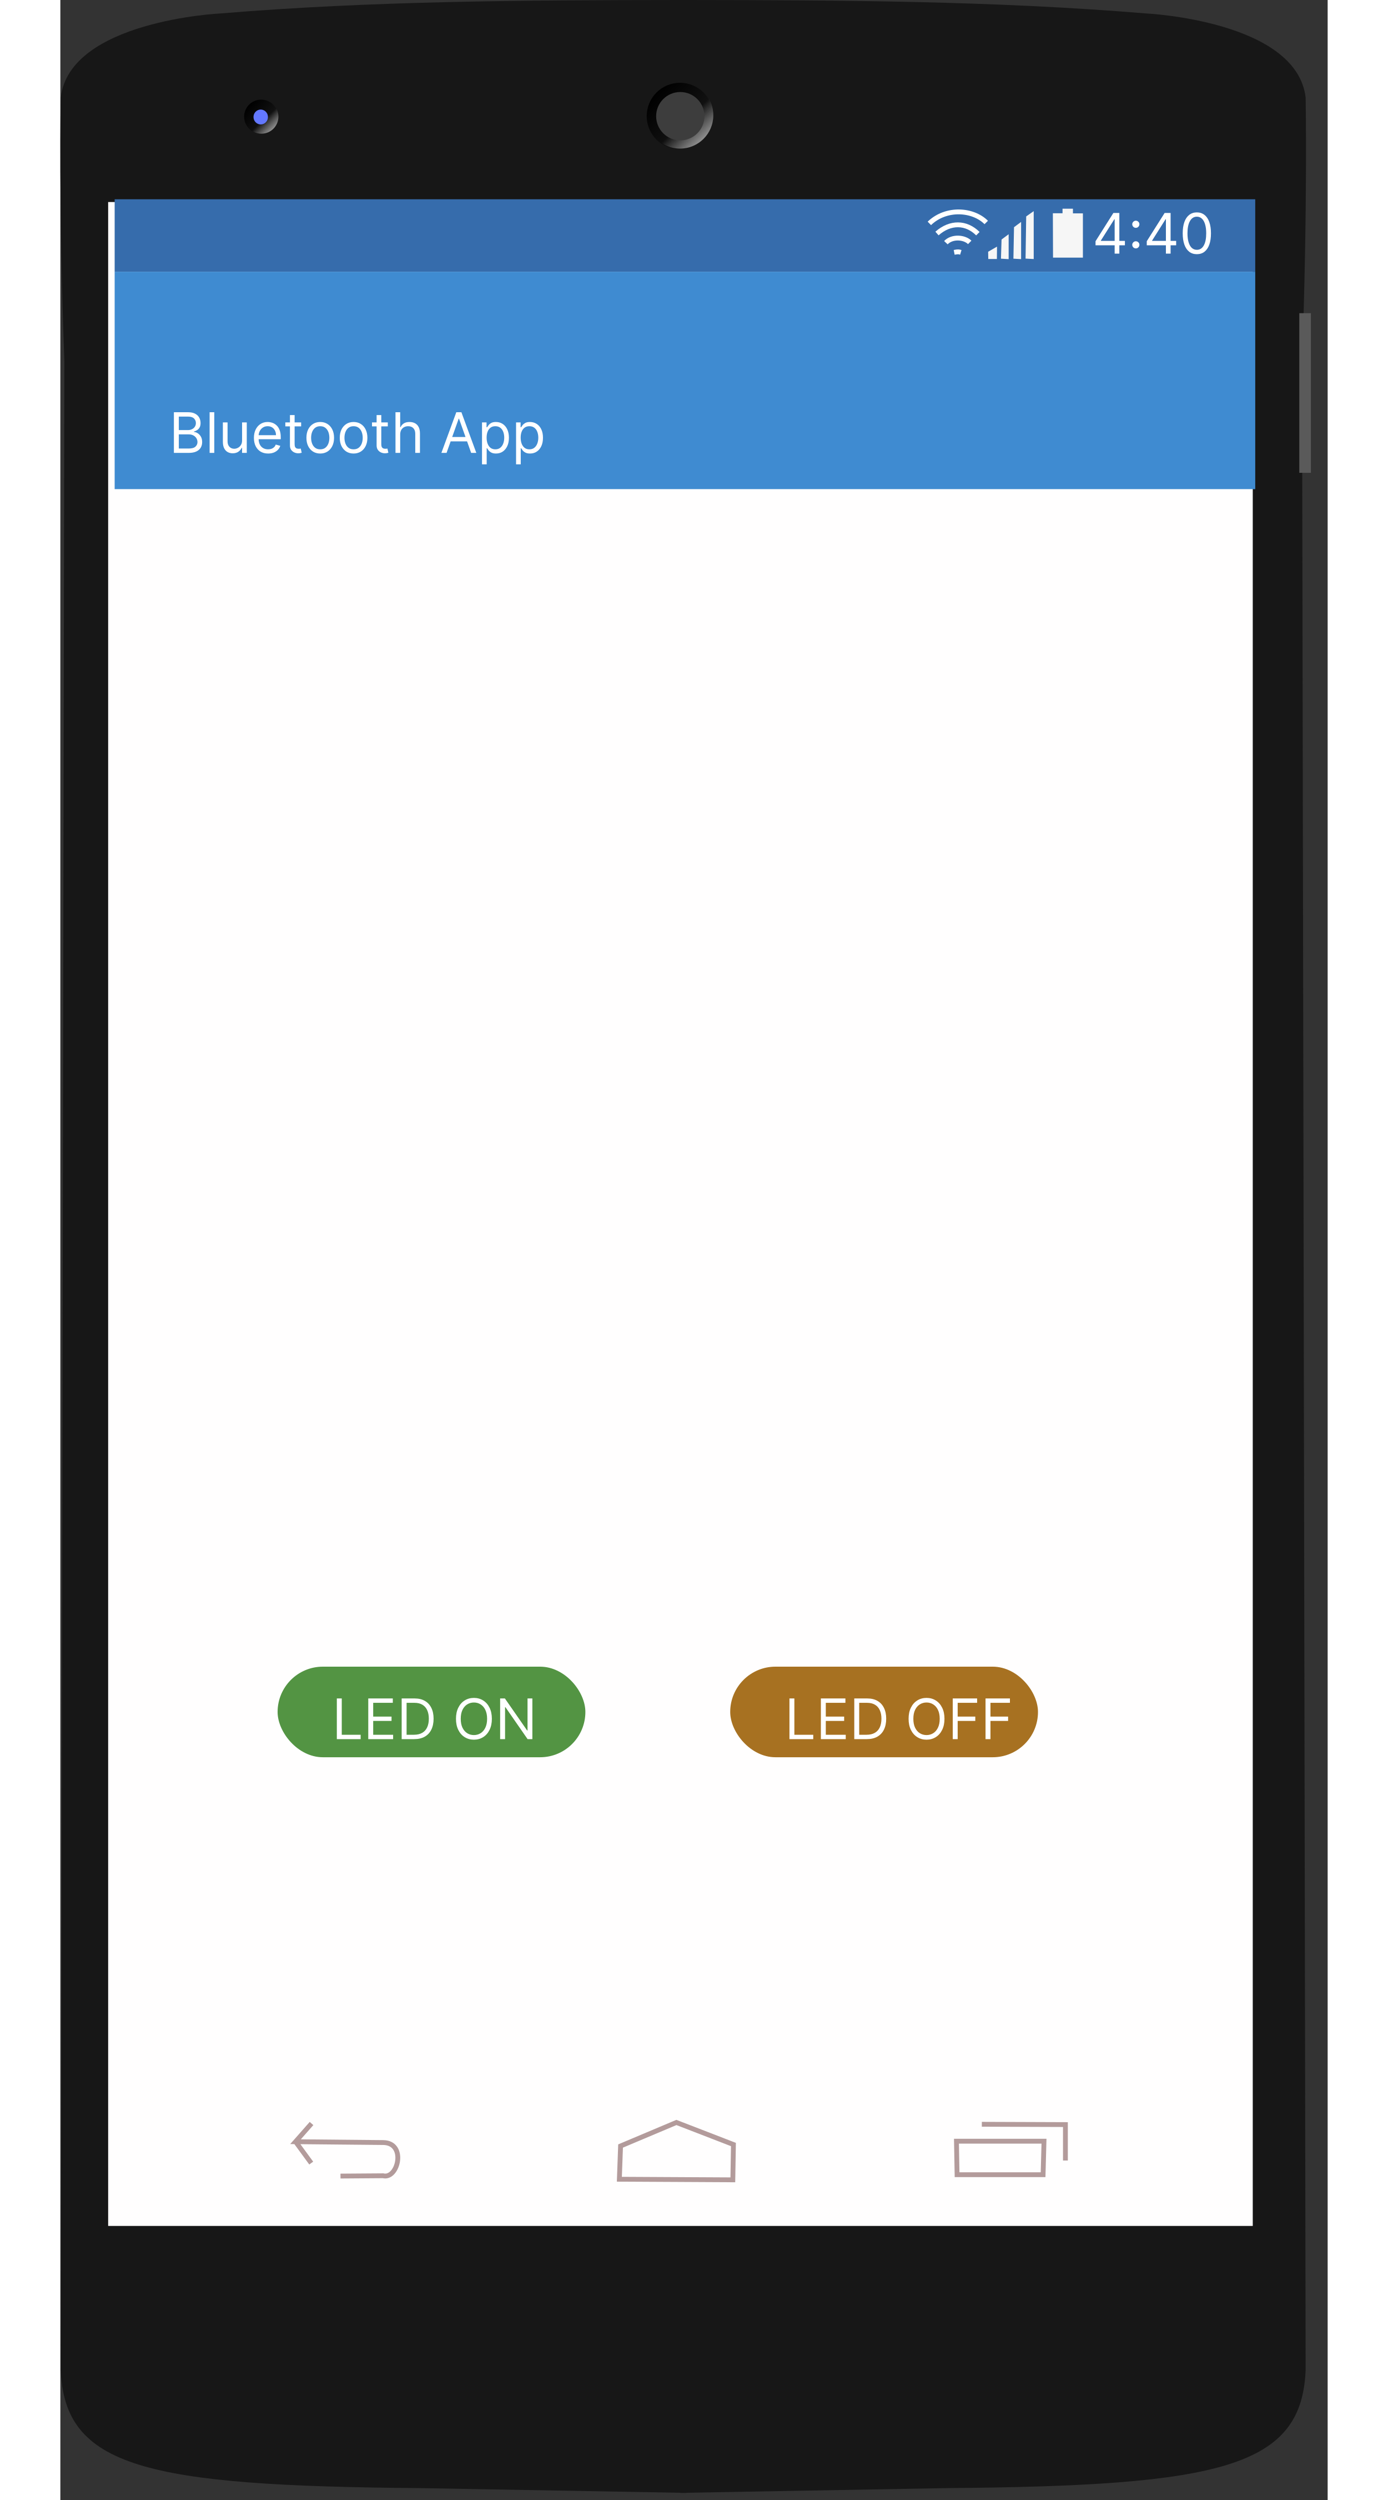 <svg width="500" height="900" viewBox="0 0 70 138" fill="none" xmlns="http://www.w3.org/2000/svg">
<rect x="0" y="0" width="70" height="138" fill="#333333" stroke="none"/>
<path d="M34.102 7.68723e-05C25.683 0.011 17.267 0.046 8.848 0.742C8.848 0.742 0.506 1.137 0.021 5.393C0.021 5.393 -0.095 11.411 0.221 19.938L0.021 130.808C0.22 136.188 4.701 137.223 19.825 137.343L34.236 137.601V137.61H34.402H34.578V137.601L48.98 137.343C64.105 137.223 68.585 136.188 68.784 130.808L68.585 19.938C68.9 11.411 68.784 5.393 68.784 5.393C68.299 1.137 59.966 0.742 59.966 0.742C51.546 0.046 43.122 0.011 34.702 7.68723e-05C34.502 -0 34.303 0 34.102 7.68723e-05Z" fill="#171717"/>
<path d="M65.863 11.152H2.641V122.872H65.863V11.152Z" fill="#FFFEFE"/>
<path d="M36.067 6.41C36.067 7.426 35.244 8.25 34.228 8.25C33.212 8.25 32.388 7.426 32.388 6.41C32.388 5.394 33.212 4.57 34.228 4.57C35.244 4.57 36.067 5.394 36.067 6.41Z" fill="url(#paint0_linear_581_88)"/>
<path d="M36.067 6.363C36.067 7.379 35.244 8.203 34.228 8.203C33.212 8.203 32.388 7.379 32.388 6.363C32.388 5.347 33.212 4.523 34.228 4.523C35.244 4.523 36.067 5.347 36.067 6.363Z" fill="url(#paint1_linear_581_88)"/>
<path d="M12.032 6.441C12.032 6.96 11.611 7.381 11.092 7.381C10.572 7.381 10.151 6.96 10.151 6.441C10.151 5.921 10.572 5.5 11.092 5.5C11.611 5.5 12.032 5.921 12.032 6.441Z" fill="url(#paint2_linear_581_88)"/>
<path d="M12.045 6.44C12.045 6.959 11.624 7.38 11.105 7.38C10.585 7.38 10.164 6.959 10.164 6.44C10.164 5.92 10.585 5.499 11.105 5.499C11.624 5.499 12.045 5.92 12.045 6.44Z" fill="url(#paint3_linear_581_88)"/>
<path d="M11.467 6.459C11.467 6.685 11.289 6.869 11.068 6.869C10.848 6.869 10.669 6.685 10.669 6.459C10.669 6.232 10.848 6.048 11.068 6.048C11.289 6.048 11.467 6.232 11.467 6.459Z" fill="#6378FF"/>
<rect x="3" y="11" width="63" height="4" fill="#366CAC"/>
<path d="M68.754 17.288V26.099" stroke="#5A5A5A" stroke-width="0.64"/>
<path d="M35.576 6.414C35.576 7.15 34.979 7.747 34.243 7.747C33.506 7.747 32.909 7.15 32.909 6.414C32.909 5.677 33.506 5.08 34.243 5.08C34.979 5.08 35.576 5.677 35.576 6.414Z" fill="#3D3D3D"/>
<path d="M50.898 117.26L55.515 117.277V119.26M12.996 118.225L13.857 119.402M13.874 117.218L12.989 118.222L17.841 118.269C19.135 118.287 18.655 120.314 17.824 120.102L15.474 120.119M49.497 118.194H54.332L54.282 120.044H49.531L49.497 118.194ZM30.877 120.294L37.145 120.327L37.178 118.377L34.028 117.16L30.944 118.46L30.877 120.294Z" stroke="#B39B9B" stroke-width="0.267"/>
<path d="M49.371 13.93C49.585 13.888 49.624 13.896 49.738 13.93" stroke="white" stroke-width="0.267"/>
<path d="M48.913 13.396C49.252 13.038 49.924 13.08 50.23 13.38" stroke="white" stroke-width="0.267"/>
<path d="M48.421 12.89C49.16 12.24 50.032 12.257 50.68 12.899" stroke="white" stroke-width="0.267"/>
<path d="M48 12.331C48.922 11.44 50.412 11.548 51.142 12.281" stroke="white" stroke-width="0.267"/>
<path d="M51.255 14.296L51.247 13.896L51.738 13.613L51.73 14.296H51.255Z" fill="#F6F6F6"/>
<path d="M51.955 14.279L51.988 13.221L52.38 12.929V14.305L51.955 14.279Z" fill="#F6F6F6"/>
<path d="M52.643 14.279L52.676 12.541L53.068 12.25V14.304L52.643 14.279Z" fill="#F6F6F6"/>
<path d="M57.179 13.54V13.316L58.165 11.755H58.327V12.101H58.218L57.472 13.281V13.298H58.801V13.54H57.179ZM58.235 14V13.472V13.367V11.755H58.494V14H58.235ZM59.405 13.713C59.351 13.713 59.304 13.693 59.266 13.655C59.227 13.616 59.207 13.569 59.207 13.515C59.207 13.461 59.227 13.415 59.266 13.376C59.304 13.338 59.351 13.318 59.405 13.318C59.459 13.318 59.505 13.338 59.544 13.376C59.583 13.415 59.602 13.461 59.602 13.515C59.602 13.551 59.593 13.584 59.575 13.614C59.557 13.644 59.533 13.668 59.503 13.687C59.474 13.704 59.441 13.713 59.405 13.713ZM59.405 12.577C59.351 12.577 59.304 12.558 59.266 12.519C59.227 12.48 59.207 12.434 59.207 12.38C59.207 12.326 59.227 12.279 59.266 12.241C59.304 12.202 59.351 12.182 59.405 12.182C59.459 12.182 59.505 12.202 59.544 12.241C59.583 12.279 59.602 12.326 59.602 12.38C59.602 12.416 59.593 12.448 59.575 12.478C59.557 12.508 59.533 12.533 59.503 12.551C59.474 12.568 59.441 12.577 59.405 12.577ZM60.009 13.54V13.316L60.996 11.755H61.158V12.101H61.048L60.303 13.281V13.298H61.632V13.54H60.009ZM61.066 14V13.472V13.367V11.755H61.325V14H61.066ZM62.775 14.031C62.61 14.031 62.469 13.986 62.353 13.896C62.237 13.805 62.148 13.674 62.086 13.502C62.025 13.33 61.994 13.121 61.994 12.877C61.994 12.635 62.025 12.428 62.086 12.256C62.148 12.083 62.238 11.952 62.354 11.861C62.471 11.77 62.611 11.724 62.775 11.724C62.939 11.724 63.078 11.77 63.195 11.861C63.312 11.952 63.401 12.083 63.462 12.256C63.524 12.428 63.555 12.635 63.555 12.877C63.555 13.121 63.525 13.33 63.463 13.502C63.402 13.674 63.313 13.805 63.197 13.896C63.081 13.986 62.94 14.031 62.775 14.031ZM62.775 13.79C62.939 13.79 63.066 13.711 63.156 13.553C63.247 13.395 63.292 13.17 63.292 12.877C63.292 12.683 63.271 12.518 63.23 12.381C63.189 12.244 63.13 12.14 63.052 12.068C62.975 11.997 62.883 11.961 62.775 11.961C62.613 11.961 62.486 12.041 62.395 12.201C62.303 12.36 62.257 12.586 62.257 12.877C62.257 13.072 62.278 13.237 62.319 13.373C62.36 13.509 62.419 13.612 62.495 13.683C62.573 13.754 62.666 13.79 62.775 13.79Z" fill="white"/>
<rect id='ledon' x="12" y="92" width="17" height="5" rx="2.5" fill="#539443"/>
<path d="M53.314 14.275L53.349 11.946L53.764 11.654V14.3L53.314 14.275Z" fill="#F6F6F6"/>
<path d="M15.272 96V93.755H15.544V95.759H16.587V96H15.272ZM17.008 96V93.755H18.363V93.996H17.28V94.755H18.293V94.996H17.28V95.759H18.381V96H17.008ZM19.546 96H18.853V93.755H19.577C19.795 93.755 19.981 93.8 20.136 93.89C20.291 93.979 20.41 94.107 20.492 94.275C20.575 94.441 20.616 94.641 20.616 94.873C20.616 95.107 20.574 95.308 20.491 95.477C20.408 95.645 20.286 95.775 20.127 95.865C19.968 95.955 19.774 96 19.546 96ZM19.125 95.759H19.529C19.714 95.759 19.868 95.723 19.99 95.651C20.112 95.58 20.203 95.478 20.263 95.346C20.323 95.213 20.353 95.056 20.353 94.873C20.353 94.692 20.323 94.536 20.264 94.405C20.205 94.273 20.116 94.173 19.999 94.102C19.881 94.031 19.735 93.996 19.559 93.996H19.125V95.759ZM23.835 94.877C23.835 95.114 23.792 95.319 23.706 95.491C23.621 95.664 23.503 95.797 23.354 95.89C23.205 95.984 23.035 96.031 22.844 96.031C22.652 96.031 22.482 95.984 22.333 95.89C22.184 95.797 22.066 95.664 21.981 95.491C21.895 95.319 21.853 95.114 21.853 94.877C21.853 94.641 21.895 94.436 21.981 94.264C22.066 94.091 22.184 93.958 22.333 93.865C22.482 93.771 22.652 93.724 22.844 93.724C23.035 93.724 23.205 93.771 23.354 93.865C23.503 93.958 23.621 94.091 23.706 94.264C23.792 94.436 23.835 94.641 23.835 94.877ZM23.572 94.877C23.572 94.683 23.539 94.519 23.474 94.385C23.41 94.251 23.322 94.15 23.212 94.082C23.102 94.013 22.98 93.978 22.844 93.978C22.708 93.978 22.584 94.013 22.474 94.082C22.364 94.15 22.277 94.251 22.212 94.385C22.148 94.519 22.116 94.683 22.116 94.877C22.116 95.072 22.148 95.236 22.212 95.37C22.277 95.503 22.364 95.605 22.474 95.673C22.584 95.742 22.708 95.776 22.844 95.776C22.98 95.776 23.102 95.742 23.212 95.673C23.322 95.605 23.41 95.503 23.474 95.37C23.539 95.236 23.572 95.072 23.572 94.877ZM26.072 93.755V96H25.809L24.585 94.237H24.564V96H24.292V93.755H24.555L25.783 95.522H25.805V93.755H26.072Z" fill="white"/>
<rect x="3" y="15" width="63" height="12" fill="#3F8BD1"/>
<rect id='ledoff' x="37" y="92" width="17" height="5" rx="2.5" fill="#A77121"/>
<path d="M40.272 96V93.755H40.544V95.759H41.587V96H40.272ZM42.008 96V93.755H43.363V93.996H42.28V94.755H43.293V94.996H42.28V95.759H43.381V96H42.008ZM44.546 96H43.853V93.755H44.577C44.795 93.755 44.981 93.8 45.136 93.89C45.291 93.979 45.41 94.107 45.492 94.275C45.575 94.441 45.616 94.641 45.616 94.873C45.616 95.107 45.574 95.308 45.491 95.477C45.408 95.645 45.286 95.775 45.127 95.865C44.968 95.955 44.774 96 44.546 96ZM44.125 95.759H44.529C44.714 95.759 44.868 95.723 44.99 95.651C45.112 95.58 45.203 95.478 45.263 95.346C45.323 95.213 45.353 95.056 45.353 94.873C45.353 94.692 45.323 94.536 45.264 94.405C45.205 94.273 45.117 94.173 44.999 94.102C44.881 94.031 44.735 93.996 44.559 93.996H44.125V95.759ZM48.835 94.877C48.835 95.114 48.792 95.319 48.706 95.491C48.621 95.664 48.504 95.797 48.354 95.89C48.205 95.984 48.035 96.031 47.844 96.031C47.652 96.031 47.482 95.984 47.333 95.89C47.184 95.797 47.066 95.664 46.981 95.491C46.895 95.319 46.853 95.114 46.853 94.877C46.853 94.641 46.895 94.436 46.981 94.264C47.066 94.091 47.184 93.958 47.333 93.865C47.482 93.771 47.652 93.724 47.844 93.724C48.035 93.724 48.205 93.771 48.354 93.865C48.504 93.958 48.621 94.091 48.706 94.264C48.792 94.436 48.835 94.641 48.835 94.877ZM48.572 94.877C48.572 94.683 48.539 94.519 48.474 94.385C48.41 94.251 48.322 94.15 48.212 94.082C48.102 94.013 47.98 93.978 47.844 93.978C47.708 93.978 47.584 94.013 47.474 94.082C47.364 94.15 47.277 94.251 47.212 94.385C47.148 94.519 47.116 94.683 47.116 94.877C47.116 95.072 47.148 95.236 47.212 95.37C47.277 95.503 47.364 95.605 47.474 95.673C47.584 95.742 47.708 95.776 47.844 95.776C47.98 95.776 48.102 95.742 48.212 95.673C48.322 95.605 48.41 95.503 48.474 95.37C48.539 95.236 48.572 95.072 48.572 94.877ZM49.292 96V93.755H50.638V93.996H49.564V94.755H50.537V94.996H49.564V96H49.292ZM51.103 96V93.755H52.45V93.996H51.375V94.755H52.349V94.996H51.375V96H51.103Z" fill="white"/>
<path d="M54.831 14.222H56.481V11.779H55.931V11.521H55.356V11.771H54.822L54.831 14.222Z" fill="#F6F6F6"/>
<path d="M6.272 25V22.755H7.057C7.213 22.755 7.342 22.782 7.444 22.836C7.545 22.889 7.621 22.961 7.671 23.052C7.72 23.142 7.745 23.242 7.745 23.351C7.745 23.448 7.728 23.527 7.694 23.59C7.66 23.653 7.615 23.703 7.56 23.739C7.505 23.776 7.446 23.803 7.381 23.82V23.842C7.45 23.847 7.519 23.871 7.588 23.915C7.658 23.959 7.716 24.021 7.763 24.103C7.81 24.185 7.833 24.285 7.833 24.404C7.833 24.516 7.807 24.617 7.756 24.707C7.705 24.797 7.624 24.869 7.514 24.921C7.404 24.974 7.26 25 7.083 25H6.272ZM6.544 24.759H7.083C7.261 24.759 7.387 24.724 7.461 24.656C7.537 24.586 7.574 24.502 7.574 24.404C7.574 24.328 7.555 24.258 7.516 24.193C7.477 24.128 7.422 24.076 7.351 24.038C7.279 23.998 7.194 23.978 7.096 23.978H6.544V24.759ZM6.544 23.741H7.048C7.13 23.741 7.204 23.725 7.269 23.693C7.336 23.661 7.389 23.616 7.427 23.557C7.467 23.499 7.487 23.43 7.487 23.351C7.487 23.253 7.452 23.169 7.383 23.1C7.315 23.031 7.206 22.996 7.057 22.996H6.544V23.741ZM8.503 22.755V25H8.245V22.755H8.503ZM10.038 24.312V23.316H10.297V25H10.038V24.715H10.021C9.981 24.8 9.92 24.873 9.837 24.933C9.753 24.992 9.648 25.022 9.521 25.022C9.416 25.022 9.322 24.999 9.24 24.953C9.158 24.906 9.094 24.836 9.047 24.742C9 24.648 8.977 24.529 8.977 24.386V23.316H9.236V24.369C9.236 24.491 9.27 24.589 9.339 24.662C9.408 24.735 9.497 24.772 9.604 24.772C9.668 24.772 9.734 24.756 9.8 24.723C9.868 24.69 9.924 24.639 9.969 24.571C10.015 24.503 10.038 24.417 10.038 24.312ZM11.477 25.035C11.315 25.035 11.175 24.999 11.057 24.928C10.94 24.855 10.85 24.754 10.786 24.625C10.723 24.495 10.692 24.344 10.692 24.171C10.692 23.999 10.723 23.847 10.786 23.715C10.85 23.583 10.938 23.48 11.052 23.406C11.165 23.331 11.299 23.294 11.45 23.294C11.538 23.294 11.625 23.309 11.71 23.338C11.796 23.367 11.874 23.415 11.944 23.481C12.014 23.546 12.07 23.632 12.111 23.739C12.153 23.847 12.174 23.979 12.174 24.136V24.246H10.876V24.022H11.911C11.911 23.927 11.892 23.842 11.854 23.768C11.817 23.693 11.763 23.634 11.694 23.591C11.625 23.548 11.544 23.527 11.45 23.527C11.347 23.527 11.258 23.552 11.183 23.603C11.108 23.654 11.051 23.72 11.011 23.801C10.971 23.882 10.951 23.969 10.951 24.062V24.211C10.951 24.338 10.973 24.446 11.016 24.534C11.061 24.622 11.123 24.689 11.202 24.735C11.281 24.78 11.372 24.803 11.477 24.803C11.545 24.803 11.606 24.793 11.661 24.774C11.716 24.754 11.764 24.725 11.805 24.686C11.845 24.647 11.876 24.598 11.898 24.54L12.148 24.61C12.121 24.695 12.077 24.769 12.015 24.833C11.953 24.897 11.876 24.947 11.785 24.983C11.694 25.017 11.591 25.035 11.477 25.035ZM13.3 23.316V23.535H12.427V23.316H13.3ZM12.682 22.913H12.94V24.518C12.94 24.591 12.951 24.646 12.972 24.682C12.994 24.718 13.022 24.742 13.055 24.754C13.09 24.766 13.126 24.772 13.164 24.772C13.192 24.772 13.216 24.77 13.234 24.768C13.252 24.764 13.267 24.761 13.278 24.759L13.331 24.991C13.313 24.998 13.289 25.004 13.257 25.011C13.226 25.018 13.186 25.022 13.138 25.022C13.065 25.022 12.993 25.006 12.923 24.975C12.853 24.943 12.796 24.895 12.749 24.831C12.704 24.767 12.682 24.686 12.682 24.588V22.913ZM14.355 25.035C14.203 25.035 14.07 24.999 13.955 24.927C13.841 24.854 13.752 24.753 13.687 24.623C13.624 24.493 13.592 24.341 13.592 24.167C13.592 23.991 13.624 23.838 13.687 23.707C13.752 23.577 13.841 23.475 13.955 23.403C14.07 23.33 14.203 23.294 14.355 23.294C14.507 23.294 14.64 23.33 14.754 23.403C14.869 23.475 14.958 23.577 15.021 23.707C15.086 23.838 15.118 23.991 15.118 24.167C15.118 24.341 15.086 24.493 15.021 24.623C14.958 24.753 14.869 24.854 14.754 24.927C14.64 24.999 14.507 25.035 14.355 25.035ZM14.355 24.803C14.47 24.803 14.565 24.773 14.64 24.714C14.714 24.655 14.77 24.577 14.806 24.48C14.841 24.384 14.859 24.279 14.859 24.167C14.859 24.054 14.841 23.949 14.806 23.852C14.77 23.755 14.714 23.677 14.64 23.617C14.565 23.557 14.47 23.527 14.355 23.527C14.239 23.527 14.145 23.557 14.07 23.617C13.995 23.677 13.94 23.755 13.904 23.852C13.869 23.949 13.851 24.054 13.851 24.167C13.851 24.279 13.869 24.384 13.904 24.48C13.94 24.577 13.995 24.655 14.07 24.714C14.145 24.773 14.239 24.803 14.355 24.803ZM16.197 25.035C16.045 25.035 15.912 24.999 15.797 24.927C15.683 24.854 15.594 24.753 15.529 24.623C15.466 24.493 15.434 24.341 15.434 24.167C15.434 23.991 15.466 23.838 15.529 23.707C15.594 23.577 15.683 23.475 15.797 23.403C15.912 23.33 16.045 23.294 16.197 23.294C16.349 23.294 16.482 23.33 16.596 23.403C16.711 23.475 16.8 23.577 16.863 23.707C16.928 23.838 16.96 23.991 16.96 24.167C16.96 24.341 16.928 24.493 16.863 24.623C16.8 24.753 16.711 24.854 16.596 24.927C16.482 24.999 16.349 25.035 16.197 25.035ZM16.197 24.803C16.312 24.803 16.407 24.773 16.482 24.714C16.556 24.655 16.612 24.577 16.648 24.48C16.683 24.384 16.701 24.279 16.701 24.167C16.701 24.054 16.683 23.949 16.648 23.852C16.612 23.755 16.556 23.677 16.482 23.617C16.407 23.557 16.312 23.527 16.197 23.527C16.081 23.527 15.986 23.557 15.912 23.617C15.837 23.677 15.782 23.755 15.746 23.852C15.71 23.949 15.693 24.054 15.693 24.167C15.693 24.279 15.71 24.384 15.746 24.48C15.782 24.577 15.837 24.655 15.912 24.714C15.986 24.773 16.081 24.803 16.197 24.803ZM18.087 23.316V23.535H17.215V23.316H18.087ZM17.469 22.913H17.727V24.518C17.727 24.591 17.738 24.646 17.759 24.682C17.781 24.718 17.809 24.742 17.843 24.754C17.877 24.766 17.913 24.772 17.951 24.772C17.98 24.772 18.003 24.77 18.021 24.768C18.04 24.764 18.054 24.761 18.065 24.759L18.118 24.991C18.1 24.998 18.076 25.004 18.044 25.011C18.013 25.018 17.973 25.022 17.925 25.022C17.852 25.022 17.78 25.006 17.71 24.975C17.641 24.943 17.583 24.895 17.537 24.831C17.491 24.767 17.469 24.686 17.469 24.588V22.913ZM18.771 23.987V25H18.512V22.755H18.771V23.579H18.793C18.832 23.492 18.892 23.423 18.971 23.372C19.05 23.32 19.156 23.294 19.289 23.294C19.403 23.294 19.504 23.317 19.59 23.363C19.676 23.409 19.743 23.478 19.791 23.573C19.839 23.666 19.863 23.785 19.863 23.93V25H19.604V23.948C19.604 23.814 19.57 23.71 19.5 23.637C19.431 23.564 19.336 23.527 19.214 23.527C19.129 23.527 19.053 23.545 18.986 23.58C18.919 23.616 18.867 23.668 18.828 23.737C18.79 23.806 18.771 23.889 18.771 23.987ZM21.332 25H21.047L21.871 22.755H22.152L22.976 25H22.691L22.02 23.11H22.003L21.332 25ZM21.437 24.123H22.586V24.364H21.437V24.123ZM23.291 25.631V23.316H23.541V23.584H23.571C23.59 23.554 23.617 23.517 23.65 23.472C23.685 23.426 23.733 23.385 23.797 23.349C23.861 23.312 23.948 23.294 24.058 23.294C24.2 23.294 24.325 23.33 24.433 23.401C24.541 23.471 24.625 23.572 24.686 23.702C24.747 23.832 24.777 23.986 24.777 24.163C24.777 24.341 24.747 24.495 24.686 24.626C24.625 24.756 24.541 24.857 24.434 24.929C24.327 25 24.203 25.035 24.062 25.035C23.954 25.035 23.868 25.017 23.803 24.981C23.738 24.945 23.688 24.904 23.652 24.858C23.617 24.811 23.59 24.772 23.571 24.741H23.549V25.631H23.291ZM23.545 24.158C23.545 24.285 23.564 24.397 23.601 24.495C23.638 24.591 23.693 24.667 23.764 24.722C23.836 24.776 23.924 24.803 24.027 24.803C24.136 24.803 24.226 24.774 24.298 24.717C24.371 24.659 24.426 24.582 24.462 24.485C24.5 24.387 24.518 24.278 24.518 24.158C24.518 24.04 24.5 23.933 24.464 23.838C24.428 23.742 24.373 23.667 24.3 23.611C24.228 23.555 24.137 23.527 24.027 23.527C23.922 23.527 23.834 23.553 23.762 23.607C23.69 23.659 23.636 23.733 23.6 23.828C23.563 23.922 23.545 24.032 23.545 24.158ZM25.172 25.631V23.316H25.422V23.584H25.452C25.471 23.554 25.498 23.517 25.531 23.472C25.566 23.426 25.615 23.385 25.678 23.349C25.743 23.312 25.829 23.294 25.939 23.294C26.081 23.294 26.206 23.33 26.314 23.401C26.422 23.471 26.507 23.572 26.567 23.702C26.628 23.832 26.658 23.986 26.658 24.163C26.658 24.341 26.628 24.495 26.567 24.626C26.507 24.756 26.423 24.857 26.315 24.929C26.208 25 26.084 25.035 25.944 25.035C25.835 25.035 25.749 25.017 25.684 24.981C25.619 24.945 25.569 24.904 25.534 24.858C25.498 24.811 25.471 24.772 25.452 24.741H25.43V25.631H25.172ZM25.426 24.158C25.426 24.285 25.445 24.397 25.482 24.495C25.519 24.591 25.574 24.667 25.645 24.722C25.717 24.776 25.805 24.803 25.909 24.803C26.017 24.803 26.107 24.774 26.179 24.717C26.252 24.659 26.307 24.582 26.344 24.485C26.381 24.387 26.4 24.278 26.4 24.158C26.4 24.04 26.381 23.933 26.345 23.838C26.309 23.742 26.255 23.667 26.181 23.611C26.109 23.555 26.018 23.527 25.909 23.527C25.803 23.527 25.715 23.553 25.643 23.607C25.572 23.659 25.517 23.733 25.481 23.828C25.444 23.922 25.426 24.032 25.426 24.158Z" fill="white"/>
<defs>
<linearGradient id="paint0_linear_581_88" x1="33.723" y1="4.279" x2="36.067" y2="6.41" gradientUnits="userSpaceOnUse">
<stop/>
<stop offset="1" stop-opacity="0"/>
</linearGradient>
<linearGradient id="paint1_linear_581_88" x1="36.865" y1="8.268" x2="34.974" y2="6.232" gradientUnits="userSpaceOnUse">
<stop stop-color="white"/>
<stop offset="1" stop-color="white" stop-opacity="0"/>
</linearGradient>
<linearGradient id="paint2_linear_581_88" x1="10.834" y1="5.351" x2="12.032" y2="6.441" gradientUnits="userSpaceOnUse">
<stop/>
<stop offset="1" stop-opacity="0"/>
</linearGradient>
<linearGradient id="paint3_linear_581_88" x1="12.453" y1="7.414" x2="11.486" y2="6.373" gradientUnits="userSpaceOnUse">
<stop stop-color="white"/>
<stop offset="1" stop-color="white" stop-opacity="0"/>
</linearGradient>
</defs>
</svg>
